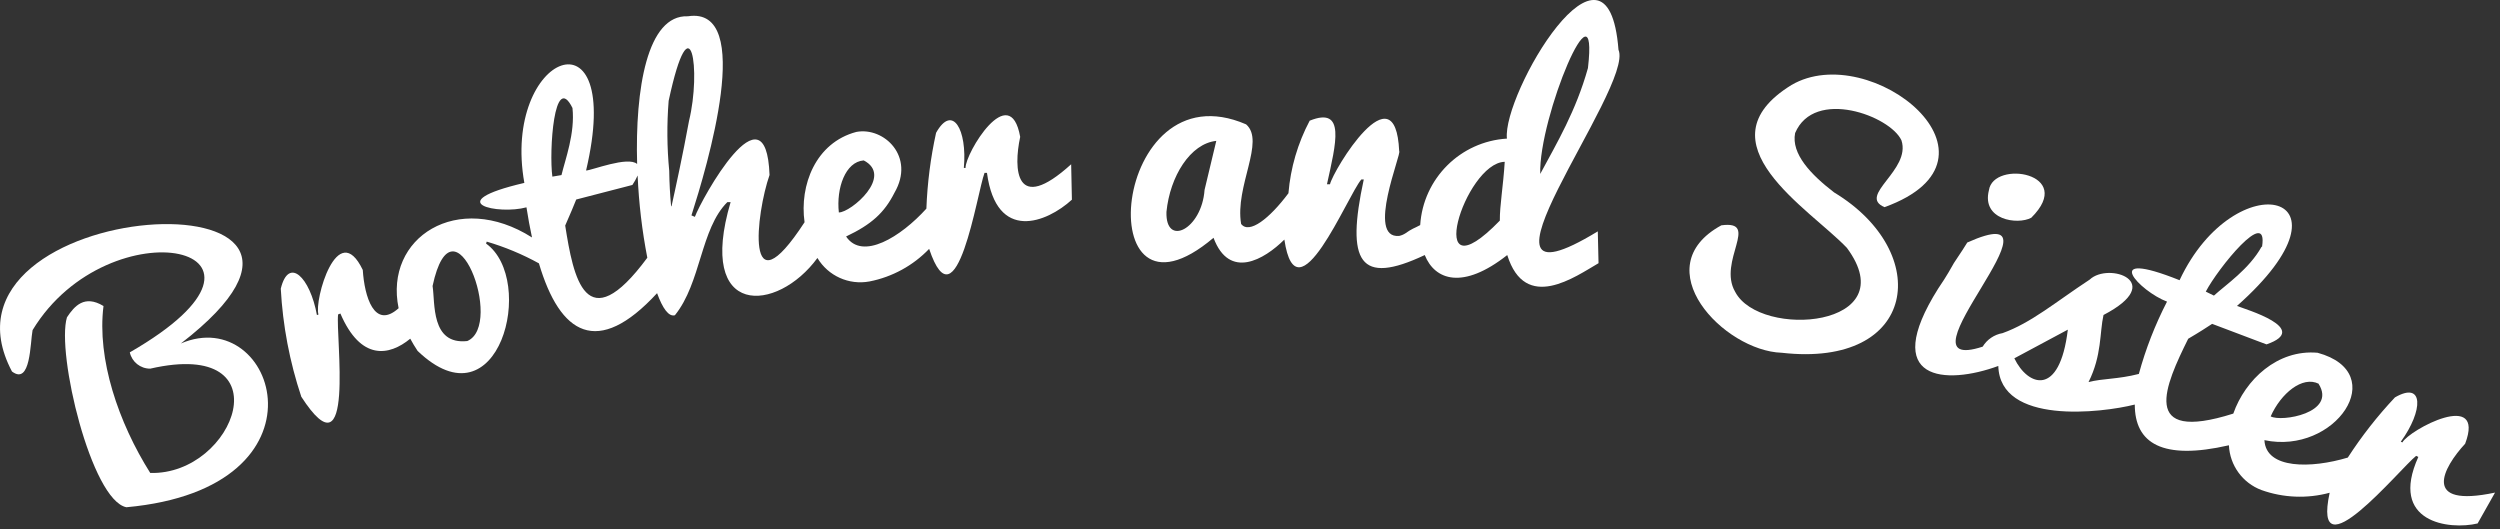 <svg height="65" viewBox="0 0 307 65" width="307" xmlns="http://www.w3.org/2000/svg"><rect x="0" y="0" width="307" height="65" fill="#333333" stroke="none"/><g fill="#fff"><path d="m22.21 42.18c28.19-21.73-32.21-18.24-20.74 3.44 2.31 1.74 2.23-3.5 2.53-5.08 9.42-15.54 34.52-10.28 11.94 2.73.26 1.176 1.306 2.009 2.51 2 16.63-3.81 10.47 13.09 0 12.81-3.91-6.2-6.56-14-5.74-20.5-2.34-1.42-3.57 0-4.49 1.39-1.32 4.41 3 22.46 7.3 23.32 25.81-2.35 18.32-25.12 6.69-20.11z"/><path d="m125.28 16.81c-1.27-7.09-6.77 2.05-6.71 3.81h-.21c.43-4.71-1.4-7.9-3.41-4.31-.674 3.062-1.072 6.177-1.19 9.31-3.14 3.47-7.86 6.4-9.86 3.42 3.13-1.48 4.71-2.93 5.94-5.37 2.58-4.44-1.29-8.11-4.68-7.47-5 1.32-7 6.54-6.36 11.09-7.44 11.43-5.93-1.17-4.3-5.8-.42-11.45-8.38 3-9.17 5.14l-.42-.18c1.88-5.89 7.87-25.75-.44-24.45-5-.21-6.49 8.93-6.23 18.14-1.11-1-5.63.8-6.27.8 4.83-20.52-10.41-14.35-7.58 1.52-10.48 2.45-3.15 3.94.26 3 .2 1.3.43 2.53.68 3.7-9.11-5.79-18.18 0-16.38 8.69-3 2.69-4.2-1.48-4.4-4.7-3.12-6.49-6 3.79-5.44 5.47l-.19.07c-.85-4.65-3.47-7.23-4.44-3.24.242 4.516 1.089 8.979 2.52 13.27 6.68 10.31 4.19-7.5 4.52-10.11l.28-.11c2.5 5.83 6 5.22 8.58 3.09.27.49.56 1 .9 1.5 10 9.58 14.63-8.72 8.41-13.18l.08-.24c2.227.655 4.377 1.55 6.41 2.67 2.6 8.77 7.2 11.59 14.51 3.66.68 1.87 1.43 2.93 2.19 2.71 3.23-4 3.13-10.6 6.44-13.89h.4c-4.23 14.28 5.7 13.64 10.66 6.86 1.32 2.205 3.874 3.354 6.4 2.88 2.793-.549 5.349-1.946 7.32-4 3.36 10 5.89-6.93 6.8-9.33h.3c1.16 8.57 7.34 6.12 10.43 3.29l-.09-4.35c-6.89 6.25-7.1.55-6.26-3.36zm-67.9 25.07c-4.5.49-3.93-4.71-4.26-6.76 2.55-11.91 8.88 4.81 4.26 6.76zm10.45-20.19c-.42-3.07.2-13 2.47-8.43.33 3.11-.89 6.32-1.35 8.24zm1.58 6c.66-1.48 1.06-2.48 1.35-3.19.2-.06 6.95-1.79 6.9-1.79.249-.366.463-.754.64-1.16.148 3.391.545 6.767 1.19 10.1-7.59 10.27-9.09 2.35-10.08-3.93zm13-2.38c-.13-1.4-.21-2.85-.23-4.34-.276-2.856-.3-5.73-.07-8.59 2.74-12.76 4-3.66 2.5 2.47-.78 4.24-1.61 8.05-2.15 10.49zm23.6-5.64c3.81 1.91-1.53 6.43-3 6.42-.33-2.98.8-6.22 3.05-6.39z"/><path d="m198.75 6.11c-1.3-16.68-14.29 5.48-13.7 10.91-5.719.351-10.283 4.902-10.65 10.62-.36.19-.66.34-.89.44-.311.159-.608.343-.89.55-.243.163-.514.278-.8.34-4.09.38.35-10.2 0-10.41-.46-10.23-8.08 2.3-8.5 4.07h-.37c1.1-5 2.34-9.61-2.12-7.81-1.464 2.763-2.352 5.794-2.61 8.91-2.33 3.12-4.83 5.06-5.81 3.77-.79-4.61 3-10.16.61-12.23-16.65-7.21-19.41 27-4 13.93 1.94 5.2 6.22 2.68 8.7.22 1.5 10.12 7.73-5.38 9.45-7.38h.3c-2.2 10.18-.53 13.07 7.49 9.28 1.24 3.09 4.68 4.3 10.13 0 2.22 7.1 8.37 2.64 11.21 1l-.09-3.91c-18.41 11.22 4.57-17.71 2.54-22.3zm-50.83 17.21c-.34 4.84-4.81 7.07-4.68 2.7.43-4.36 2.93-8.39 6.12-8.72zm36.26 3.77c-9.56 9.86-4.34-7.1.6-7.22-.18 2.98-.62 5.36-.6 7.22zm10.82-18.73c-1.48 5.28-3.79 9.15-5.86 13-.2-6.96 7.21-24.64 5.86-13z"/><path d="m225.23 23.63c-2.85-2.19-5.29-4.74-4.79-7.29 2.36-5.57 11.69-2.11 13.06.9 1.2 3.68-5.44 6.77-2.08 8.2 16.54-6-1.72-20.68-11.43-15-11.5 7.1 2.3 15.24 6.81 20 7.23 9.78-10.68 11.22-13.72 5.4-2.19-3.75 3.13-8.82-1.7-8.17-9.45 5.16.28 15.42 7.42 15.65 16.68 1.9 18.63-12.32 6.43-19.69z"/><path d="m249.44 26.74c5.54-5.5-4.65-7.15-5.2-3.38-.93 3.64 3.51 4.29 5.2 3.38z"/><path d="m302.72 54.49c2.54-6.74-6.86-1.7-7.71-.16l-.19-.09c2.78-3.83 2.84-7.5-.72-5.44-2.148 2.284-4.086 4.758-5.79 7.39-4.48 1.35-10.06 1.44-10.24-2.14 8.65 1.85 15.64-8.25 6.53-10.73-4.93-.44-8.9 3.32-10.35 7.47-11.64 3.69-8.34-3.53-5.54-9.19 1.4-.82 2.3-1.41 2.94-1.83.21.07 6.72 2.55 6.68 2.52 5.57-1.93-2.64-4.32-3.63-4.72 15.8-14-.2-17.76-7.05-3.16-10-4-4.85 1.4-1.54 2.63-1.462 2.83-2.622 5.807-3.46 8.88-2.62.67-4.41.54-6.18 1 1.65-3.29 1.35-6.07 1.84-8.24 7.82-4.07.62-6.53-1.69-4.35-4.21 2.77-7.17 5.31-10.71 6.58-1.015.174-1.905.78-2.44 1.66-11.51 3.75 11.74-18.88-1.89-12.79-.23.39-.78 1.24-1.64 2.52-.94 1.7-1.64 2.7-1.94 3.15-7.19 11.42.94 11.86 7.39 9.49.2 7.26 12.68 5.77 16.76 4.74 0 4.75 3.37 6.88 11.56 5 .109 2.47 1.684 4.635 4 5.5 2.691.962 5.612 1.077 8.37.33-2.23 10.33 8.61-2.93 10.62-4.53l.27.13c-3.65 8.08 3.81 9 7.28 8.17l2.14-3.79c-9.12 1.94-6.39-3.07-3.67-6zm-18-7.36c2.28 3.6-4.63 4.73-5.88 4 1.25-2.81 3.89-5.02 5.91-4zm-7-16.83c-1.52 2.74-4.37 4.65-5.85 6l-1-.49c1.46-2.81 7.7-10.56 6.91-5.51zm-30.36 13.7 6.57-3.52c-1.01 8.38-4.93 6.93-6.57 3.52z"/></g></svg>